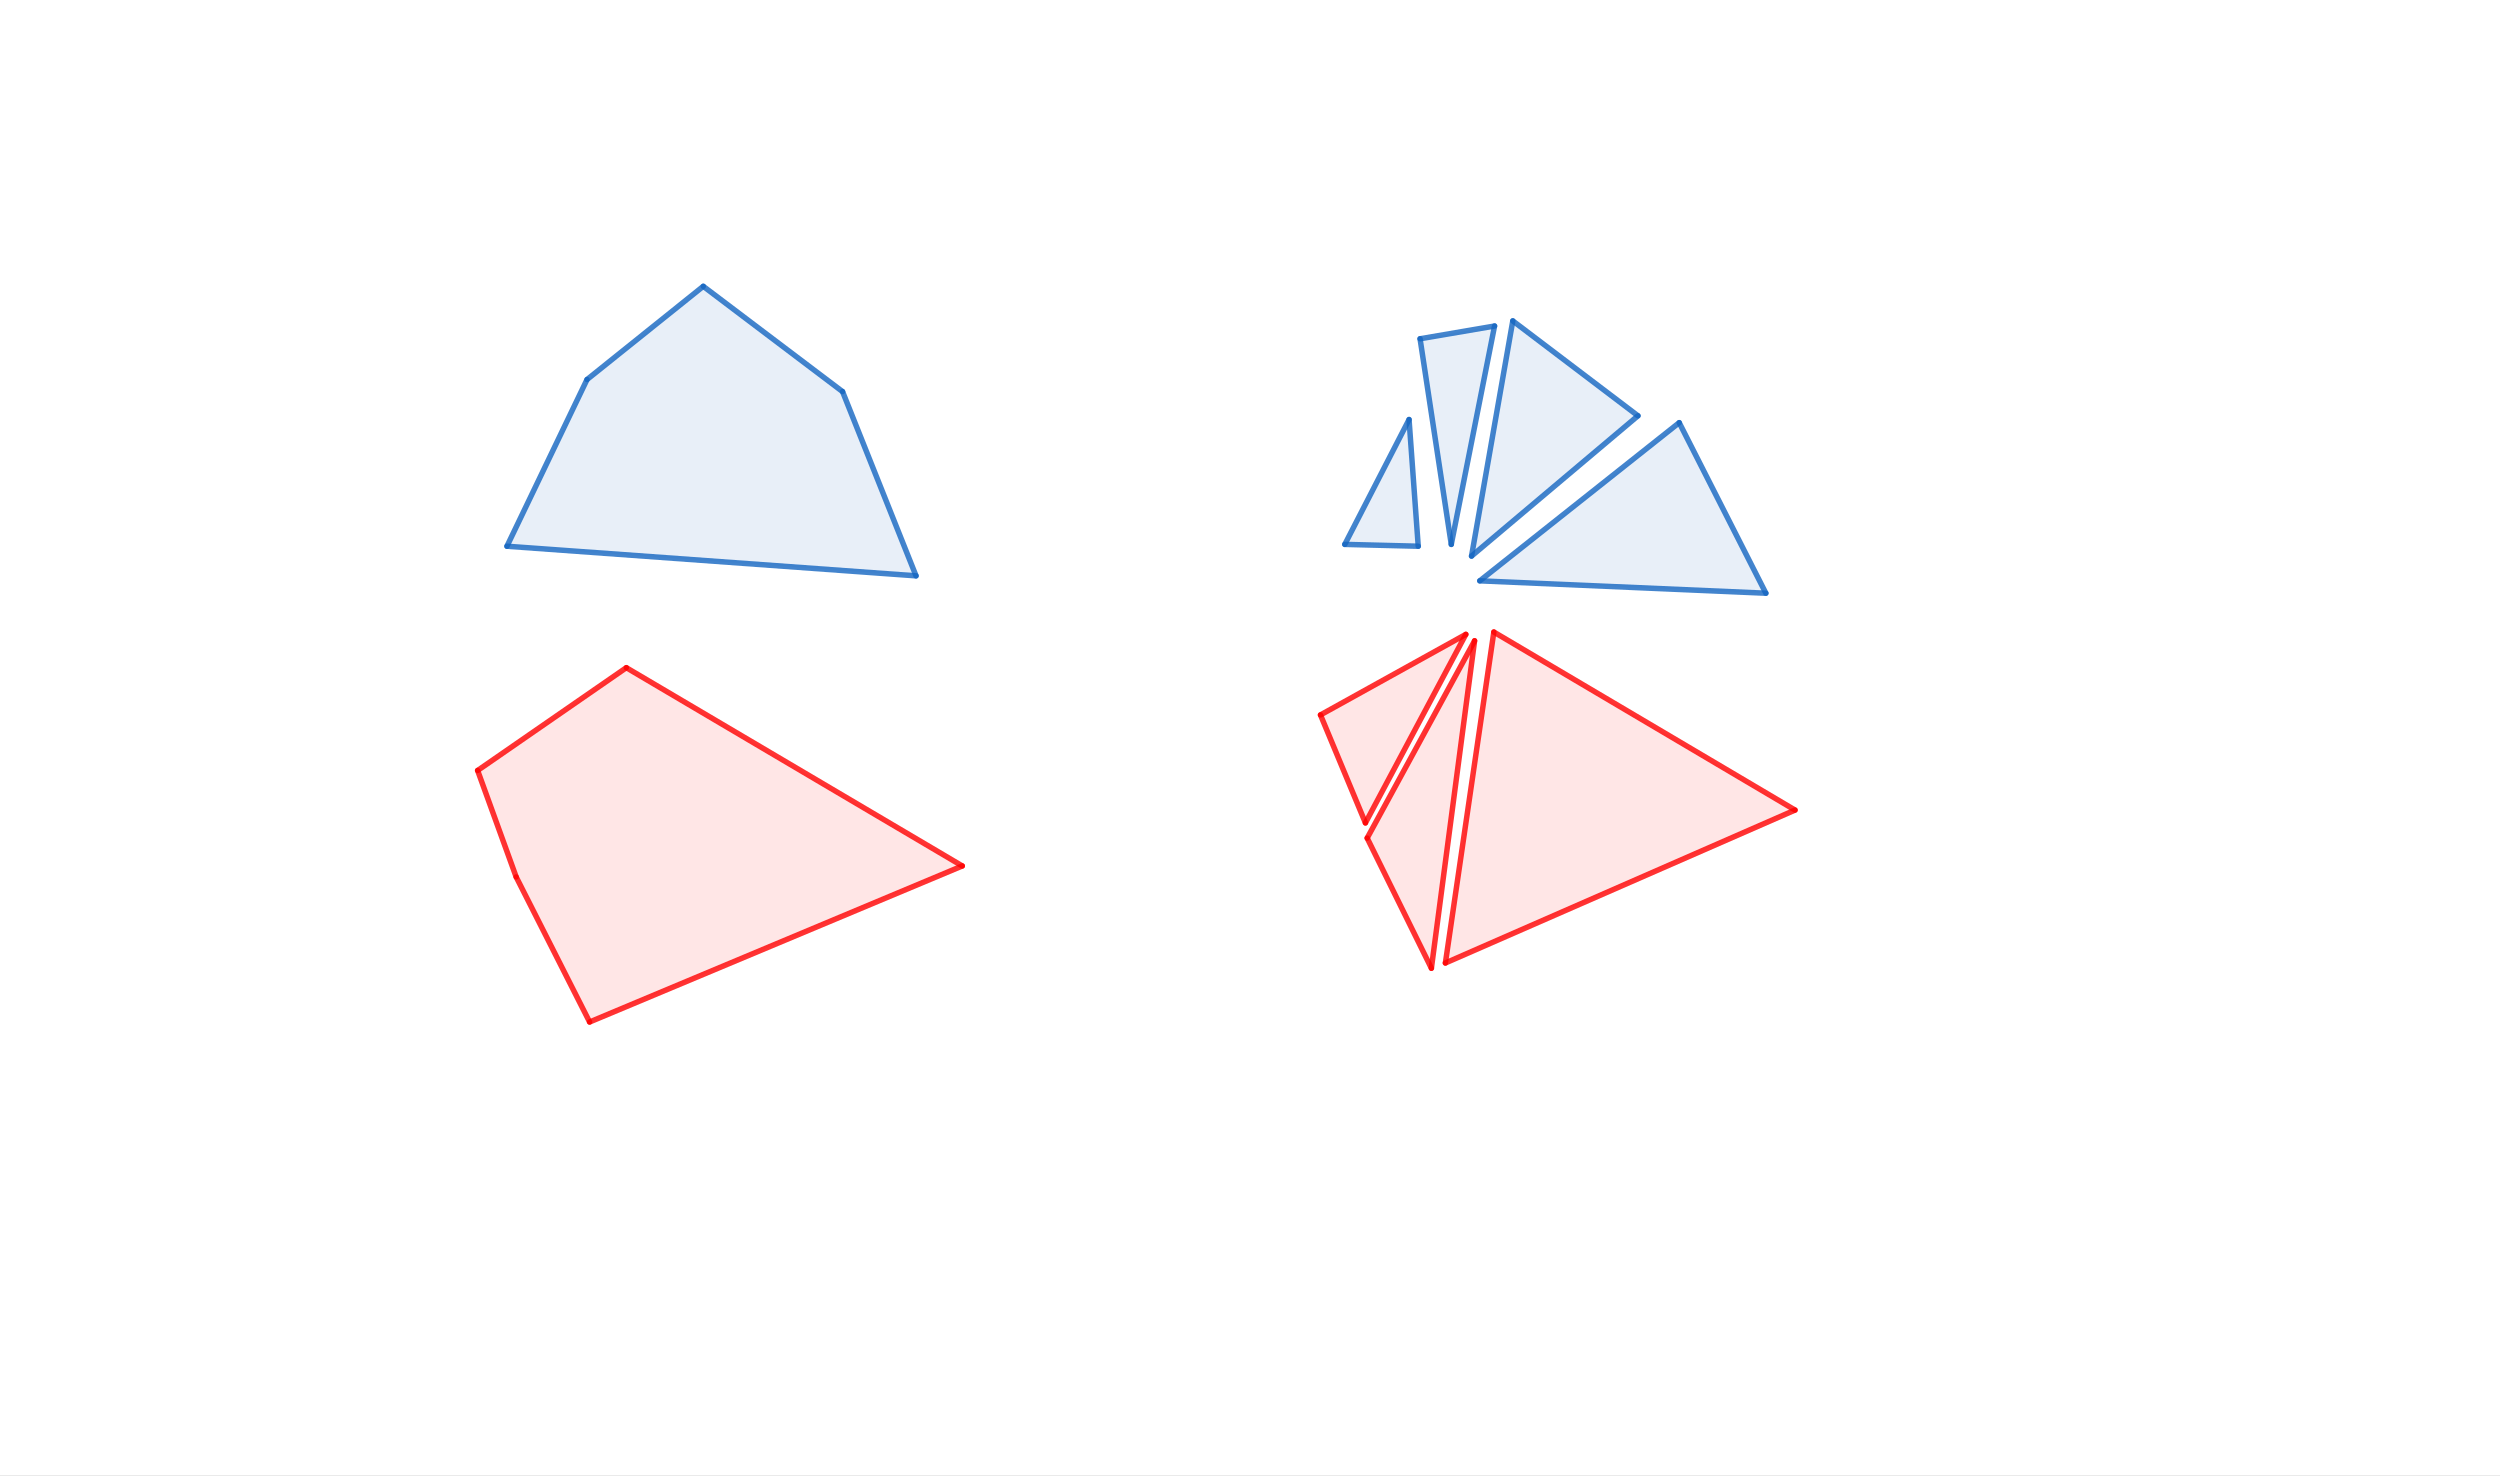 <svg version="1.1" xmlns="http://www.w3.org/2000/svg" xmlns:xlink="http://www.w3.org/1999/xlink" width="1140" height="673"><rect width="100%" height="100%" fill="#333333" stroke="none"/><defs><clipPath id="yThxPJLQApCB"><path fill="none" stroke="none" d=" M 0 0 L 1140 0 L 1140 673 L 0 673 L 0 0 Z"/></clipPath></defs><g transform="scale(1,1)" clip-path="url(#yThxPJLQApCB)"><g><rect fill="rgb(255,255,255)" stroke="none" x="0" y="0" width="1140" height="674" fill-opacity="1"/><path fill="rgb(21,101,192)" stroke="none" paint-order="stroke fill markers" fill-rule="evenodd" d=" M 267.681 173.067 L 320.691 130.558 L 384.203 178.568 L 417.71 262.584 L 231.173 249.082 Z" fill-opacity="0.098"/><path fill="rgb(255,0,0)" stroke="none" paint-order="stroke fill markers" fill-rule="evenodd" d=" M 235.377 399.896 L 217.798 351.342 L 285.605 304.463 L 438.801 394.873 L 268.863 466.029 Z" fill-opacity="0.098"/><path fill="rgb(21,101,192)" stroke="none" paint-order="stroke fill markers" fill-rule="evenodd" d=" M 642.528 191.315 L 646.714 249.077 L 613.228 248.24 Z" fill-opacity="0.098"/><path fill="rgb(21,101,192)" stroke="none" paint-order="stroke fill markers" fill-rule="evenodd" d=" M 681.521 148.668 L 661.782 248.24 L 647.551 154.481 Z" fill-opacity="0.098"/><path fill="rgb(21,101,192)" stroke="none" paint-order="stroke fill markers" fill-rule="evenodd" d=" M 765.721 192.737 L 805.231 270.504 L 674.784 264.859 Z" fill-opacity="0.098"/><path fill="rgb(21,101,192)" stroke="none" paint-order="stroke fill markers" fill-rule="evenodd" d=" M 689.836 146.328 L 746.906 189.601 L 671.021 253.571 Z" fill-opacity="0.098"/><path fill="rgb(255,0,0)" stroke="none" paint-order="stroke fill markers" fill-rule="evenodd" d=" M 668.415 289.273 L 622.635 375.244 L 602.14 326.004 Z" fill-opacity="0.098"/><path fill="rgb(255,0,0)" stroke="none" paint-order="stroke fill markers" fill-rule="evenodd" d=" M 672.407 292.201 L 623.433 382.164 L 652.711 441.519 Z" fill-opacity="0.098"/><path fill="rgb(255,0,0)" stroke="none" paint-order="stroke fill markers" fill-rule="evenodd" d=" M 681.191 288.208 L 818.531 369.388 L 659.099 439.123 Z" fill-opacity="0.098"/><path fill="none" stroke="rgb(21,101,192)" paint-order="fill stroke markers" d=" M 267.681 173.067 L 320.691 130.558" stroke-opacity="0.8" stroke-linecap="round" stroke-linejoin="round" stroke-miterlimit="10" stroke-width="2.5"/><path fill="none" stroke="rgb(21,101,192)" paint-order="fill stroke markers" d=" M 320.691 130.558 L 384.203 178.568" stroke-opacity="0.8" stroke-linecap="round" stroke-linejoin="round" stroke-miterlimit="10" stroke-width="2.5"/><path fill="none" stroke="rgb(21,101,192)" paint-order="fill stroke markers" d=" M 384.203 178.568 L 417.71 262.584" stroke-opacity="0.8" stroke-linecap="round" stroke-linejoin="round" stroke-miterlimit="10" stroke-width="2.5"/><path fill="none" stroke="rgb(21,101,192)" paint-order="fill stroke markers" d=" M 417.71 262.584 L 231.173 249.082" stroke-opacity="0.8" stroke-linecap="round" stroke-linejoin="round" stroke-miterlimit="10" stroke-width="2.5"/><path fill="none" stroke="rgb(21,101,192)" paint-order="fill stroke markers" d=" M 231.173 249.082 L 267.681 173.067" stroke-opacity="0.8" stroke-linecap="round" stroke-linejoin="round" stroke-miterlimit="10" stroke-width="2.5"/><path fill="none" stroke="rgb(255,0,0)" paint-order="fill stroke markers" d=" M 235.377 399.896 L 217.798 351.342" stroke-opacity="0.8" stroke-linecap="round" stroke-linejoin="round" stroke-miterlimit="10" stroke-width="2.5"/><path fill="none" stroke="rgb(255,0,0)" paint-order="fill stroke markers" d=" M 217.798 351.342 L 285.605 304.463" stroke-opacity="0.8" stroke-linecap="round" stroke-linejoin="round" stroke-miterlimit="10" stroke-width="2.5"/><path fill="none" stroke="rgb(255,0,0)" paint-order="fill stroke markers" d=" M 285.605 304.463 L 438.801 394.873" stroke-opacity="0.8" stroke-linecap="round" stroke-linejoin="round" stroke-miterlimit="10" stroke-width="2.5"/><path fill="none" stroke="rgb(255,0,0)" paint-order="fill stroke markers" d=" M 438.801 394.873 L 268.863 466.029" stroke-opacity="0.8" stroke-linecap="round" stroke-linejoin="round" stroke-miterlimit="10" stroke-width="2.5"/><path fill="none" stroke="rgb(255,0,0)" paint-order="fill stroke markers" d=" M 268.863 466.029 L 235.377 399.896" stroke-opacity="0.8" stroke-linecap="round" stroke-linejoin="round" stroke-miterlimit="10" stroke-width="2.5"/><path fill="none" stroke="rgb(21,101,192)" paint-order="fill stroke markers" d=" M 642.528 191.315 L 646.714 249.077" stroke-opacity="0.8" stroke-linecap="round" stroke-linejoin="round" stroke-miterlimit="10" stroke-width="2.5"/><path fill="none" stroke="rgb(21,101,192)" paint-order="fill stroke markers" d=" M 646.714 249.077 L 613.228 248.24" stroke-opacity="0.8" stroke-linecap="round" stroke-linejoin="round" stroke-miterlimit="10" stroke-width="2.5"/><path fill="none" stroke="rgb(21,101,192)" paint-order="fill stroke markers" d=" M 613.228 248.24 L 642.528 191.315" stroke-opacity="0.8" stroke-linecap="round" stroke-linejoin="round" stroke-miterlimit="10" stroke-width="2.5"/><path fill="none" stroke="rgb(21,101,192)" paint-order="fill stroke markers" d=" M 681.521 148.668 L 661.782 248.24" stroke-opacity="0.8" stroke-linecap="round" stroke-linejoin="round" stroke-miterlimit="10" stroke-width="2.5"/><path fill="none" stroke="rgb(21,101,192)" paint-order="fill stroke markers" d=" M 661.782 248.24 L 647.551 154.481" stroke-opacity="0.8" stroke-linecap="round" stroke-linejoin="round" stroke-miterlimit="10" stroke-width="2.5"/><path fill="none" stroke="rgb(21,101,192)" paint-order="fill stroke markers" d=" M 647.551 154.481 L 681.521 148.668" stroke-opacity="0.8" stroke-linecap="round" stroke-linejoin="round" stroke-miterlimit="10" stroke-width="2.5"/><path fill="none" stroke="rgb(21,101,192)" paint-order="fill stroke markers" d=" M 765.721 192.737 L 805.231 270.504" stroke-opacity="0.8" stroke-linecap="round" stroke-linejoin="round" stroke-miterlimit="10" stroke-width="2.5"/><path fill="none" stroke="rgb(21,101,192)" paint-order="fill stroke markers" d=" M 805.231 270.504 L 674.784 264.859" stroke-opacity="0.8" stroke-linecap="round" stroke-linejoin="round" stroke-miterlimit="10" stroke-width="2.5"/><path fill="none" stroke="rgb(21,101,192)" paint-order="fill stroke markers" d=" M 674.784 264.859 L 765.721 192.737" stroke-opacity="0.8" stroke-linecap="round" stroke-linejoin="round" stroke-miterlimit="10" stroke-width="2.5"/><path fill="none" stroke="rgb(21,101,192)" paint-order="fill stroke markers" d=" M 689.836 146.328 L 746.906 189.601" stroke-opacity="0.8" stroke-linecap="round" stroke-linejoin="round" stroke-miterlimit="10" stroke-width="2.5"/><path fill="none" stroke="rgb(21,101,192)" paint-order="fill stroke markers" d=" M 746.906 189.601 L 671.021 253.571" stroke-opacity="0.8" stroke-linecap="round" stroke-linejoin="round" stroke-miterlimit="10" stroke-width="2.5"/><path fill="none" stroke="rgb(21,101,192)" paint-order="fill stroke markers" d=" M 671.021 253.571 L 689.836 146.328" stroke-opacity="0.8" stroke-linecap="round" stroke-linejoin="round" stroke-miterlimit="10" stroke-width="2.5"/><path fill="none" stroke="rgb(255,0,0)" paint-order="fill stroke markers" d=" M 668.415 289.273 L 622.635 375.244" stroke-opacity="0.8" stroke-linecap="round" stroke-linejoin="round" stroke-miterlimit="10" stroke-width="2.5"/><path fill="none" stroke="rgb(255,0,0)" paint-order="fill stroke markers" d=" M 622.635 375.244 L 602.14 326.004" stroke-opacity="0.8" stroke-linecap="round" stroke-linejoin="round" stroke-miterlimit="10" stroke-width="2.5"/><path fill="none" stroke="rgb(255,0,0)" paint-order="fill stroke markers" d=" M 602.14 326.004 L 668.415 289.273" stroke-opacity="0.8" stroke-linecap="round" stroke-linejoin="round" stroke-miterlimit="10" stroke-width="2.5"/><path fill="none" stroke="rgb(255,0,0)" paint-order="fill stroke markers" d=" M 672.407 292.201 L 623.433 382.164" stroke-opacity="0.8" stroke-linecap="round" stroke-linejoin="round" stroke-miterlimit="10" stroke-width="2.5"/><path fill="none" stroke="rgb(255,0,0)" paint-order="fill stroke markers" d=" M 623.433 382.164 L 652.711 441.519" stroke-opacity="0.8" stroke-linecap="round" stroke-linejoin="round" stroke-miterlimit="10" stroke-width="2.5"/><path fill="none" stroke="rgb(255,0,0)" paint-order="fill stroke markers" d=" M 652.711 441.519 L 672.407 292.201" stroke-opacity="0.8" stroke-linecap="round" stroke-linejoin="round" stroke-miterlimit="10" stroke-width="2.5"/><path fill="none" stroke="rgb(255,0,0)" paint-order="fill stroke markers" d=" M 681.191 288.208 L 818.531 369.388" stroke-opacity="0.8" stroke-linecap="round" stroke-linejoin="round" stroke-miterlimit="10" stroke-width="2.5"/><path fill="none" stroke="rgb(255,0,0)" paint-order="fill stroke markers" d=" M 818.531 369.388 L 659.099 439.123" stroke-opacity="0.8" stroke-linecap="round" stroke-linejoin="round" stroke-miterlimit="10" stroke-width="2.5"/><path fill="none" stroke="rgb(255,0,0)" paint-order="fill stroke markers" d=" M 659.099 439.123 L 681.191 288.208" stroke-opacity="0.8" stroke-linecap="round" stroke-linejoin="round" stroke-miterlimit="10" stroke-width="2.5"/></g></g></svg>